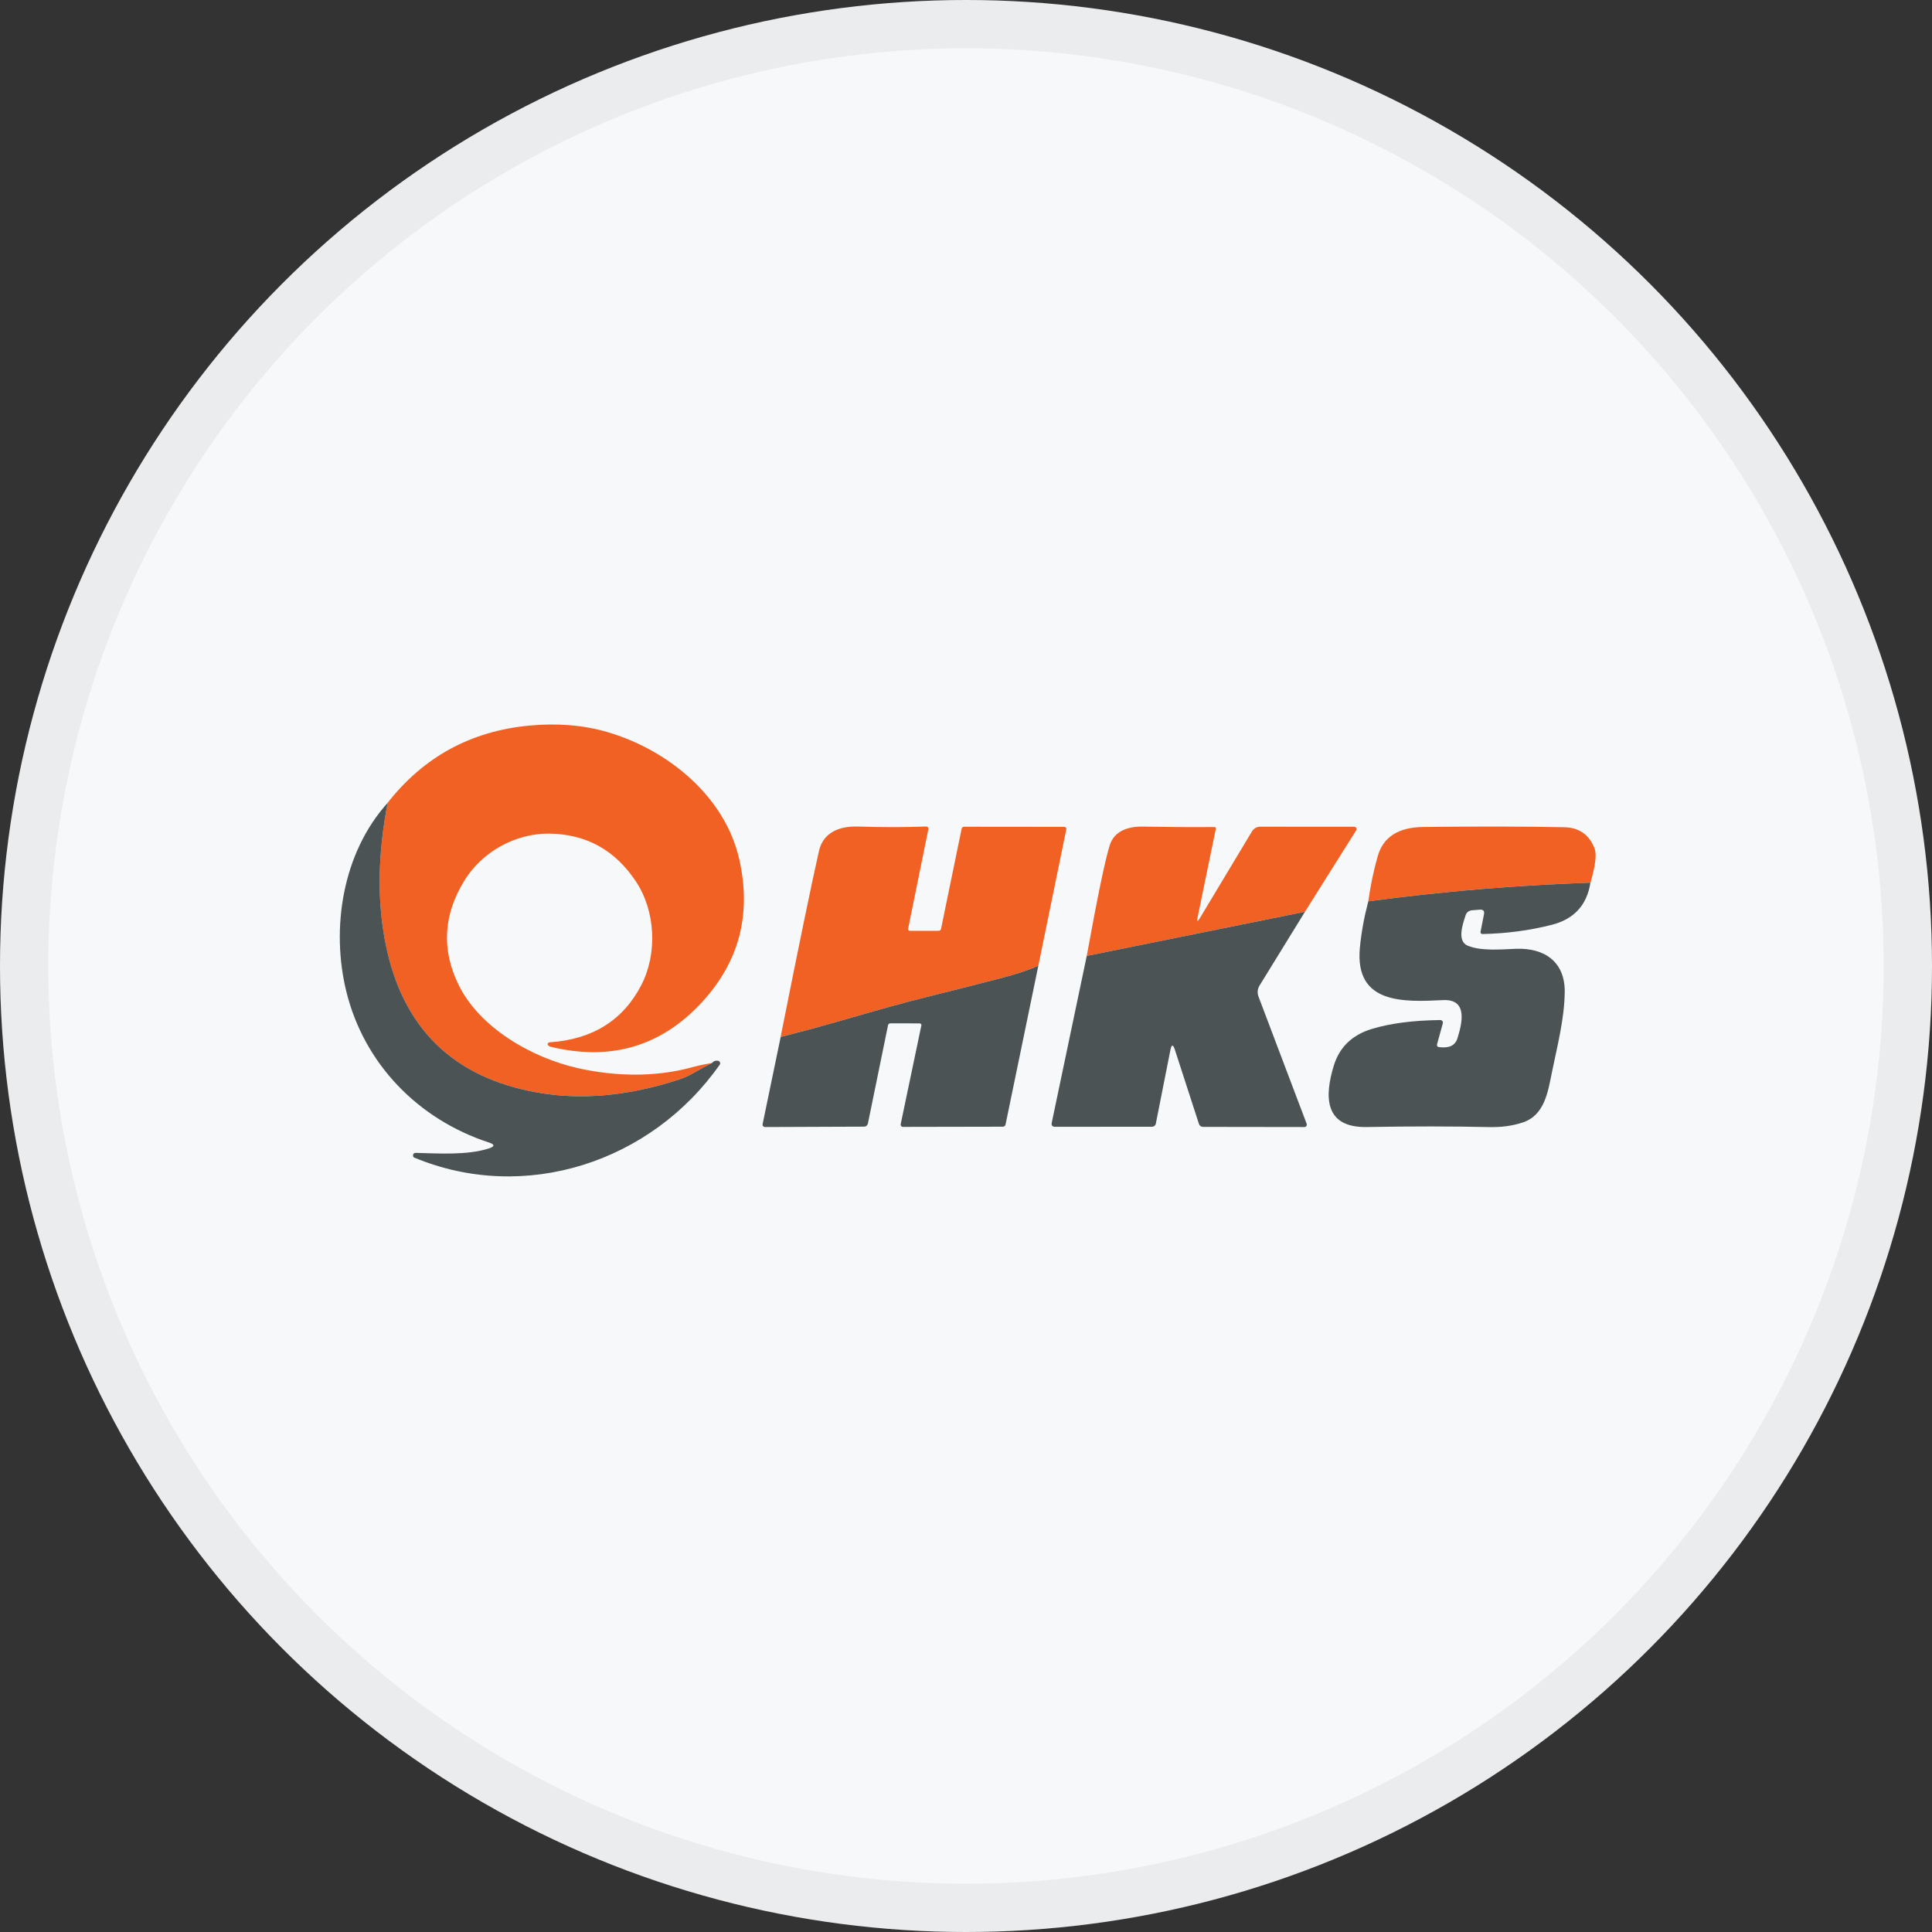 <svg width="40" height="40" viewBox="0 0 40 40" fill="none" xmlns="http://www.w3.org/2000/svg">
<rect x="0" y="0" width="40" height="40" fill="#333333" stroke="none"/>
<circle cx="20" cy="20" r="20" fill="#F6F8FA"/>
<path d="M14.737 22.009C14.623 22.066 14.511 22.127 14.4 22.192C14.286 22.259 14.176 22.311 14.071 22.346C13.024 22.69 12.044 22.781 11.128 22.62C9.371 22.31 8.32 21.274 7.977 19.513C7.807 18.636 7.823 17.673 8.025 16.622C8.773 15.668 9.753 15.135 10.964 15.022C11.545 14.968 12.083 15.013 12.577 15.157C13.816 15.52 15.005 16.477 15.304 17.784C15.564 18.923 15.306 19.912 14.53 20.753C13.685 21.668 12.64 21.974 11.395 21.671C11.375 21.666 11.359 21.655 11.346 21.639C11.334 21.623 11.335 21.609 11.349 21.595C11.356 21.586 11.366 21.581 11.378 21.58C12.265 21.521 12.898 21.127 13.276 20.398C13.613 19.751 13.575 18.871 13.17 18.256C12.737 17.6 12.137 17.268 11.371 17.259C10.668 17.252 9.98 17.637 9.616 18.229C9.18 18.936 9.138 19.653 9.489 20.379C9.92 21.271 10.997 21.897 11.969 22.116C12.731 22.286 13.553 22.306 14.312 22.101C14.452 22.062 14.594 22.032 14.737 22.009Z" fill="#F16123"/>
<path d="M8.026 16.622C7.823 17.673 7.807 18.636 7.978 19.513C8.321 21.274 9.371 22.31 11.129 22.62C12.044 22.781 13.025 22.69 14.071 22.346C14.176 22.311 14.286 22.259 14.4 22.192C14.511 22.127 14.623 22.066 14.738 22.009C14.776 21.967 14.821 21.952 14.872 21.964C14.88 21.966 14.887 21.97 14.893 21.976C14.9 21.981 14.905 21.988 14.907 21.996C14.91 22.003 14.911 22.012 14.91 22.02C14.909 22.028 14.906 22.035 14.902 22.042C13.481 24.066 10.864 24.919 8.577 23.967C8.57 23.964 8.564 23.959 8.56 23.953C8.555 23.947 8.552 23.941 8.552 23.933C8.549 23.913 8.554 23.896 8.566 23.884C8.577 23.874 8.59 23.869 8.605 23.869C9.073 23.88 9.674 23.922 10.121 23.777C10.247 23.736 10.247 23.694 10.121 23.654C8.648 23.171 7.538 22.019 7.171 20.531C6.85 19.232 7.084 17.666 8.026 16.622Z" fill="#4C5355"/>
<path d="M21.498 19.993C21.304 20.082 21.039 20.17 20.701 20.257C20.182 20.391 19.662 20.523 19.142 20.653C18.741 20.753 18.244 20.889 17.652 21.062C17.166 21.204 16.669 21.34 16.162 21.469C16.543 19.553 16.808 18.269 16.956 17.618C17.044 17.23 17.386 17.099 17.769 17.113C18.264 17.129 18.732 17.129 19.174 17.112C19.181 17.111 19.188 17.113 19.194 17.115C19.201 17.118 19.206 17.122 19.211 17.127C19.215 17.132 19.219 17.139 19.221 17.145C19.222 17.152 19.223 17.159 19.221 17.166L18.802 19.227C18.8 19.233 18.8 19.238 18.802 19.243C18.803 19.249 18.805 19.253 18.809 19.258C18.812 19.262 18.817 19.265 18.821 19.268C18.826 19.27 18.832 19.271 18.837 19.271H19.43C19.46 19.271 19.478 19.257 19.484 19.227L19.909 17.161C19.916 17.131 19.934 17.117 19.964 17.117L22.026 17.119C22.067 17.119 22.083 17.139 22.075 17.179L21.498 19.993Z" fill="#F16123"/>
<path d="M27.018 18.877L22.5 19.791C22.722 18.568 22.88 17.804 22.976 17.499C23.068 17.206 23.356 17.109 23.65 17.114C24.144 17.123 24.643 17.127 25.147 17.123C25.151 17.123 25.155 17.124 25.159 17.126C25.162 17.128 25.165 17.13 25.168 17.133C25.17 17.136 25.172 17.14 25.173 17.143C25.174 17.147 25.174 17.151 25.173 17.155L24.796 18.989C24.775 19.087 24.791 19.093 24.843 19.007L25.922 17.211C25.94 17.182 25.965 17.158 25.995 17.141C26.025 17.124 26.059 17.116 26.094 17.116L28.037 17.117C28.045 17.117 28.054 17.119 28.061 17.123C28.069 17.128 28.075 17.134 28.079 17.142C28.083 17.149 28.085 17.158 28.085 17.167C28.085 17.175 28.082 17.184 28.078 17.191L27.018 18.877Z" fill="#F16123"/>
<path d="M32.929 18.275C31.399 18.327 29.866 18.455 28.329 18.661C28.375 18.337 28.435 18.039 28.524 17.727C28.638 17.33 28.95 17.128 29.462 17.122C30.572 17.109 31.546 17.11 32.383 17.127C32.693 17.133 32.904 17.28 33.014 17.568C33.06 17.687 33.032 17.922 32.929 18.275Z" fill="#F16123"/>
<path d="M32.928 18.275C32.856 18.739 32.589 19.03 32.126 19.148C31.664 19.265 31.187 19.328 30.692 19.338C30.686 19.338 30.681 19.337 30.675 19.335C30.67 19.332 30.666 19.329 30.662 19.325C30.658 19.32 30.655 19.315 30.654 19.309C30.652 19.304 30.652 19.298 30.653 19.292L30.724 18.931C30.738 18.86 30.709 18.828 30.637 18.834L30.48 18.846C30.409 18.852 30.363 18.889 30.341 18.957C30.289 19.124 30.155 19.485 30.39 19.581C30.67 19.694 31.078 19.656 31.386 19.644C31.969 19.621 32.404 19.907 32.396 20.54C32.389 21.095 32.244 21.647 32.133 22.192C32.049 22.598 31.984 23.086 31.529 23.239C31.319 23.309 31.085 23.341 30.827 23.335C30.072 23.318 29.227 23.317 28.292 23.334C27.413 23.348 27.42 22.693 27.616 22.06C27.733 21.68 27.994 21.428 28.399 21.304C28.783 21.187 29.256 21.126 29.819 21.119C29.828 21.119 29.836 21.121 29.844 21.125C29.851 21.128 29.858 21.134 29.863 21.14C29.868 21.147 29.871 21.154 29.873 21.163C29.875 21.171 29.874 21.179 29.872 21.187L29.754 21.616C29.744 21.653 29.758 21.675 29.797 21.68C30.003 21.706 30.128 21.646 30.174 21.499C30.265 21.206 30.405 20.682 29.88 20.706C29.074 20.745 28.049 20.8 28.154 19.631C28.182 19.321 28.241 18.998 28.329 18.661C29.865 18.455 31.399 18.327 32.928 18.275Z" fill="#4C5355"/>
<path d="M27.018 18.877L26.079 20.402C26.034 20.476 26.026 20.554 26.057 20.636L27.053 23.267C27.055 23.275 27.056 23.283 27.055 23.291C27.054 23.299 27.051 23.307 27.047 23.313C27.042 23.32 27.036 23.325 27.029 23.329C27.022 23.333 27.014 23.335 27.006 23.334L24.91 23.331C24.866 23.33 24.836 23.309 24.822 23.267L24.325 21.735C24.287 21.618 24.256 21.62 24.232 21.739L23.93 23.264C23.927 23.282 23.917 23.298 23.903 23.31C23.888 23.321 23.87 23.328 23.852 23.328L21.846 23.329C21.787 23.329 21.763 23.3 21.776 23.242L22.5 19.791L27.018 18.877Z" fill="#4C5355"/>
<path d="M21.498 19.993L20.82 23.276C20.814 23.31 20.793 23.327 20.759 23.327L18.693 23.331C18.686 23.331 18.68 23.329 18.673 23.326C18.667 23.323 18.662 23.319 18.657 23.313C18.653 23.308 18.65 23.302 18.648 23.295C18.647 23.288 18.647 23.281 18.648 23.274L19.076 21.23C19.077 21.225 19.077 21.22 19.076 21.215C19.075 21.21 19.073 21.205 19.069 21.201C19.066 21.197 19.062 21.194 19.058 21.192C19.053 21.19 19.048 21.189 19.043 21.188L18.435 21.187C18.407 21.187 18.39 21.201 18.385 21.23L17.969 23.262C17.965 23.28 17.955 23.296 17.941 23.308C17.926 23.32 17.908 23.326 17.889 23.326L15.838 23.334C15.831 23.334 15.823 23.332 15.816 23.329C15.81 23.326 15.804 23.321 15.799 23.315C15.794 23.31 15.791 23.303 15.789 23.296C15.788 23.289 15.788 23.281 15.789 23.274L16.163 21.469C16.67 21.34 17.167 21.204 17.653 21.062C18.245 20.889 18.741 20.753 19.142 20.653C19.663 20.523 20.183 20.391 20.702 20.257C21.039 20.17 21.305 20.082 21.498 19.993Z" fill="#4C5355"/>
<circle cx="20" cy="20" r="19.5" stroke="black" stroke-opacity="0.05"/>
</svg>

